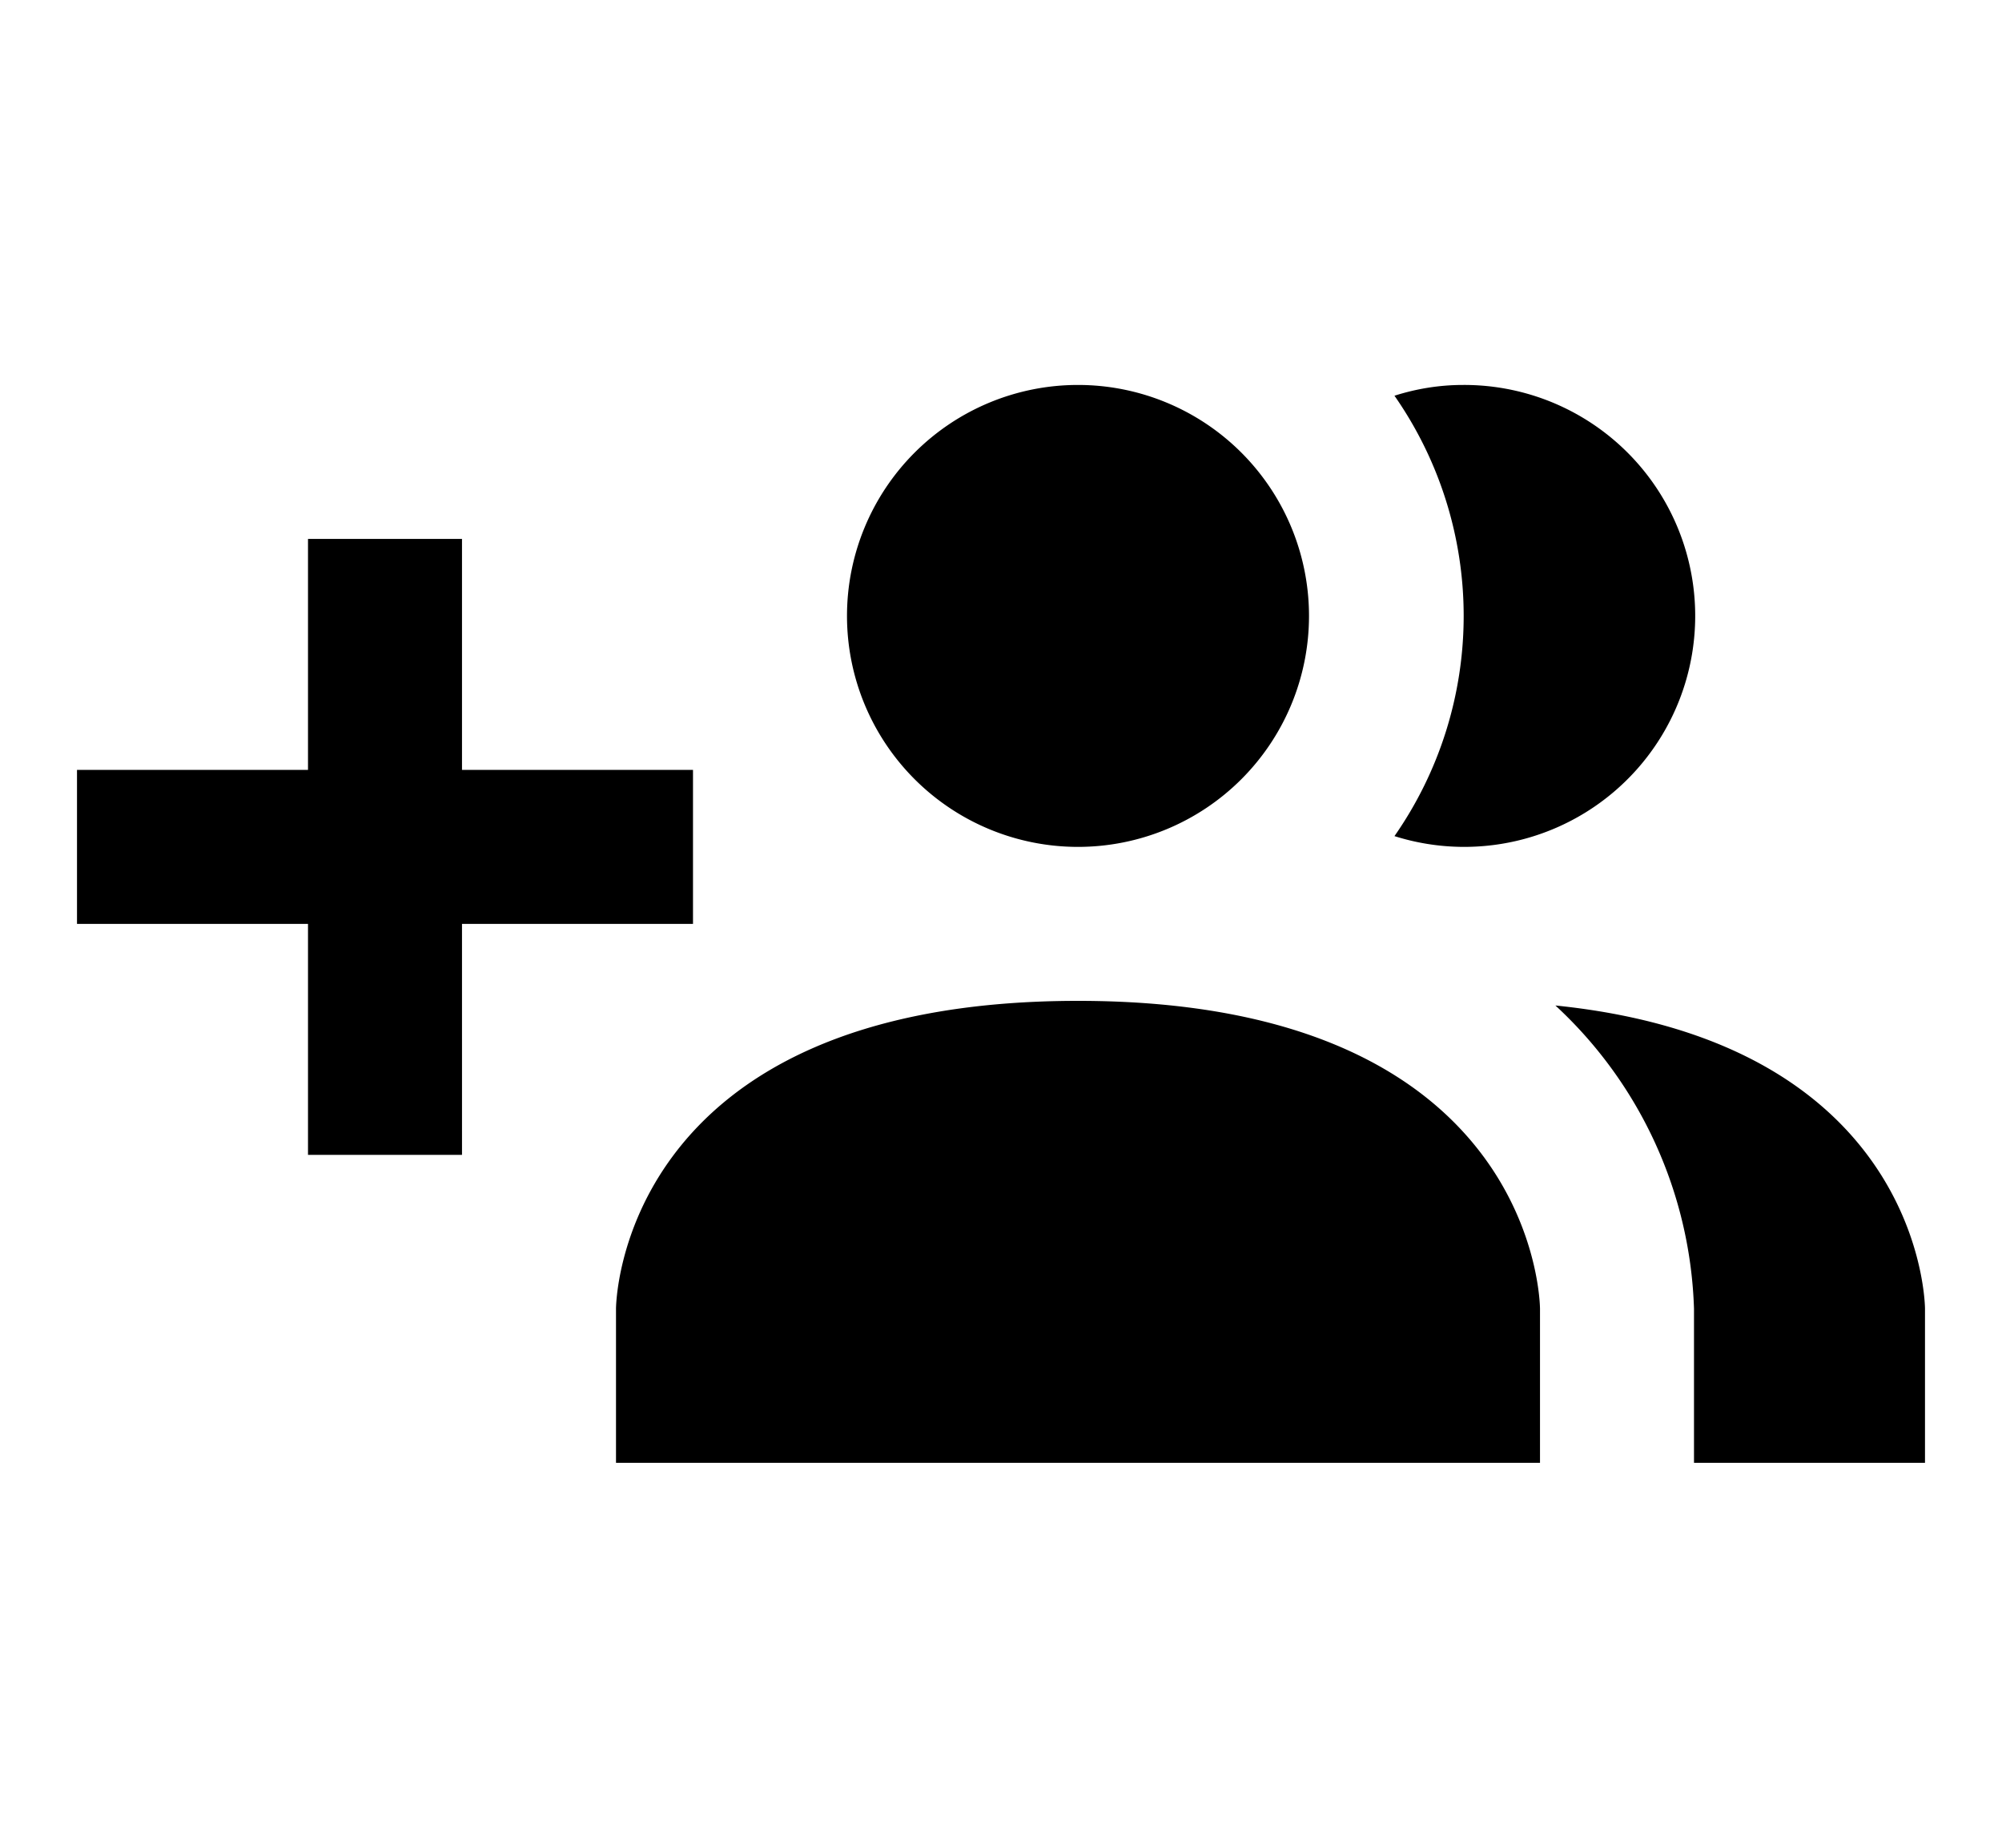 <svg xmlns="http://www.w3.org/2000/svg" width="13" height="12" viewBox="0 0 13 12"><g clip-path="url(#a)"><path d="M10 8.5v1H4v-1s0-2 3-2 3 2 3 2zM8.5 4a1.5 1.5 0 10-3 0 1.5 1.5 0 003 0zm1.6 2.53A2.8 2.8 0 0111 8.5v1h1.5v-1s0-1.725-2.4-1.97zM9.5 2.5c-.151 0-.301.024-.445.07a2.5 2.5 0 010 2.86A1.5 1.5 0 109.5 2.5zM4.5 5H3V3.5H2V5H.5v1H2v1.5h1V6h1.5V5z"/></g><defs><clipPath id="a"><path d="M.5 0h12v12H.5z"/></clipPath></defs></svg>
